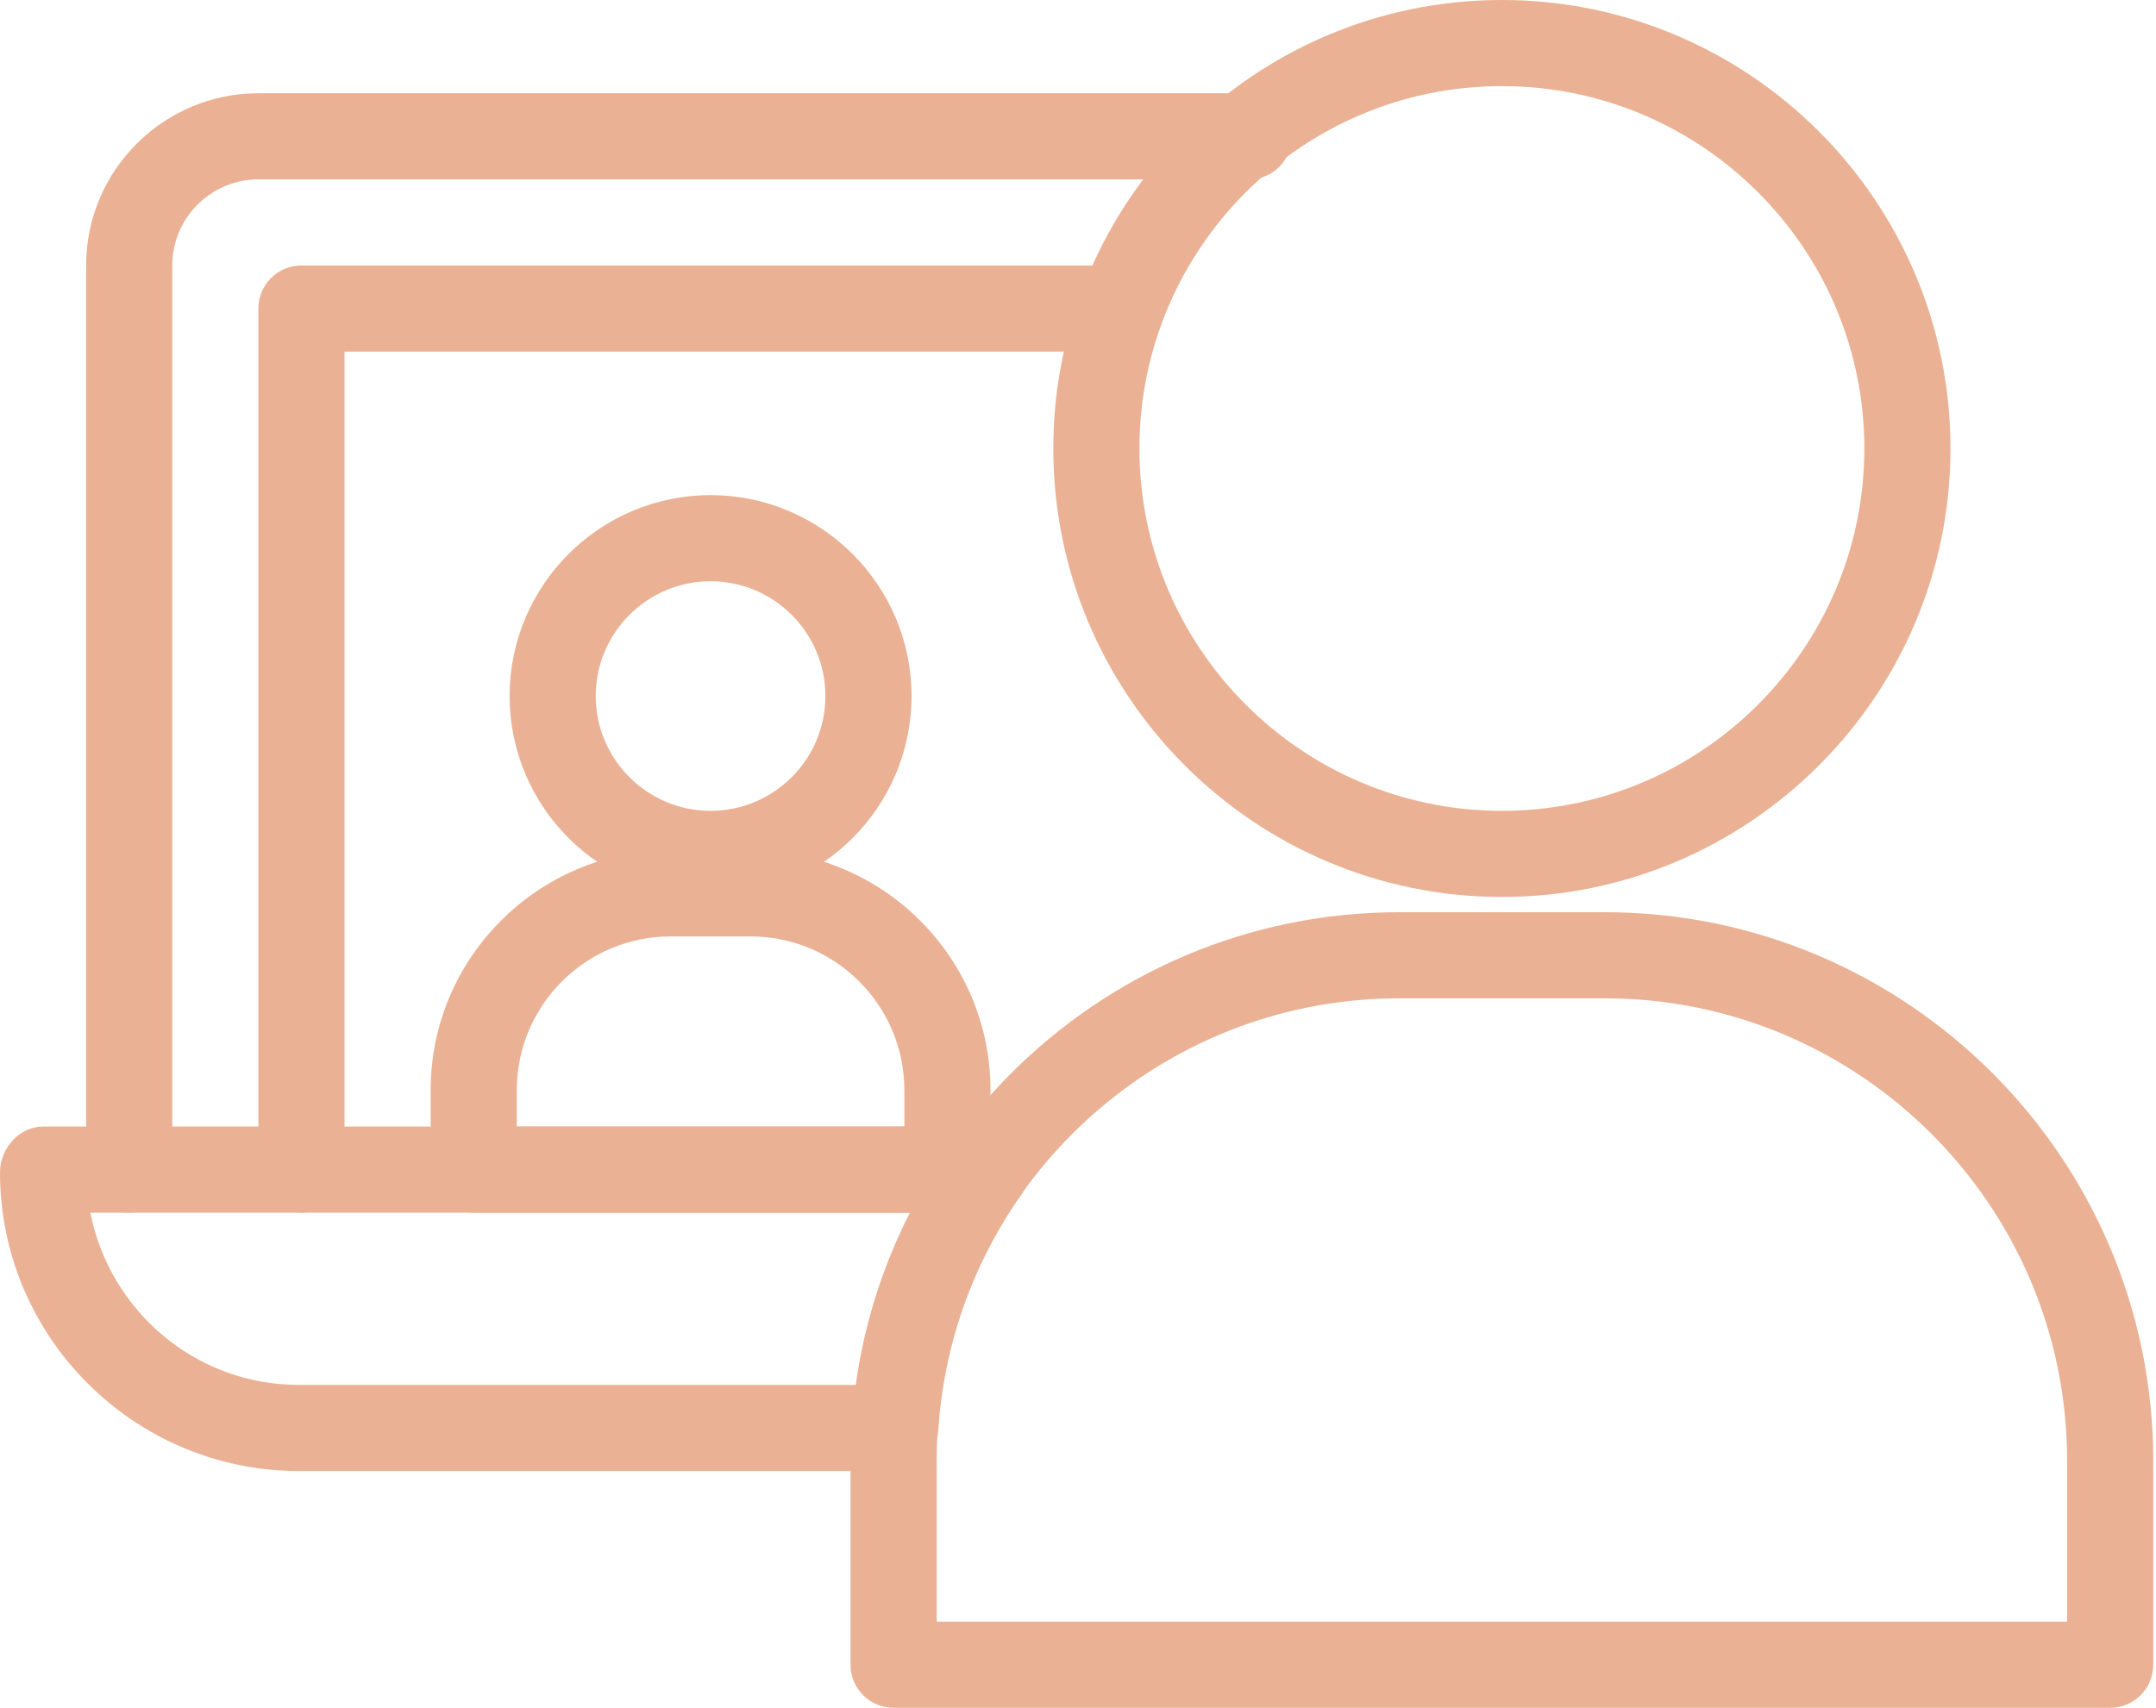 <svg width="520" height="412" viewBox="0 0 520 412" fill="none" xmlns="http://www.w3.org/2000/svg">
<path d="M171.381 216.387C144.653 216.387 122.911 194.64 122.911 167.912C122.911 141.184 144.653 119.447 171.381 119.447C198.109 119.447 219.851 141.184 219.851 167.912C219.851 194.64 198.109 216.387 171.381 216.387ZM171.381 140.221C156.11 140.221 143.685 152.646 143.685 167.912C143.685 183.188 156.11 195.613 171.381 195.613C186.652 195.613 199.077 183.188 199.077 167.912C199.077 152.646 186.652 140.221 171.381 140.221Z" fill="#EBB194"/>
<path d="M228.508 292.553H114.254C108.518 292.553 103.867 287.907 103.867 282.166V262.995C103.867 231.095 129.824 205.138 161.73 205.138H181.032C212.938 205.138 238.895 231.095 238.895 262.995V282.166C238.895 287.907 234.244 292.553 228.508 292.553ZM124.641 271.779H218.121V262.995C218.121 242.546 201.481 225.911 181.032 225.911H161.73C141.281 225.911 124.641 242.546 124.641 262.995V271.779Z" fill="#EBB194"/>
<path d="M31.16 292.553C25.424 292.553 20.773 287.907 20.773 282.166V64.045C20.773 41.131 39.412 22.498 62.32 22.498H301.215C306.951 22.498 311.602 27.143 311.602 32.885C311.602 38.626 306.951 43.271 301.215 43.271H62.32C50.864 43.271 41.547 52.593 41.547 64.045V282.166C41.547 287.907 36.896 292.553 31.16 292.553Z" fill="#EBB194"/>
<path d="M72.707 292.553C66.971 292.553 62.32 287.907 62.32 282.166V74.431C62.32 68.69 66.971 64.045 72.707 64.045H270.055C275.791 64.045 280.442 68.69 280.442 74.431C280.442 80.173 275.791 84.818 270.055 84.818H83.094V282.166C83.094 287.907 78.443 292.553 72.707 292.553Z" fill="#EBB194"/>
<path d="M215.925 354.873H72.083C32.337 354.873 0 322.536 0 282.795C0 277.054 4.651 271.779 10.387 271.779H237.875C241.755 271.779 245.315 273.94 247.101 277.388C248.881 280.837 248.597 284.986 246.36 288.161C234.553 304.877 227.61 324.585 226.292 345.156C225.942 350.623 221.403 354.873 215.925 354.873ZM21.788 292.553C26.525 316.41 47.278 334.1 72.083 334.1H206.543C208.556 319.574 212.948 305.546 219.531 292.553H21.788Z" fill="#EBB194"/>
<path d="M362.237 216.387C302.579 216.387 254.044 167.851 254.044 108.188C254.044 48.536 302.579 0 362.237 0C421.895 0 470.43 48.536 470.43 108.188C470.43 167.851 421.895 216.387 362.237 216.387ZM362.237 20.773C314.031 20.773 274.817 59.987 274.817 108.188C274.817 156.399 314.031 195.613 362.237 195.613C410.443 195.613 449.657 156.399 449.657 108.188C449.657 59.987 410.443 20.773 362.237 20.773ZM508.95 412H215.525C209.789 412 205.138 407.354 205.138 401.613V352.388C205.138 279.427 264.496 220.069 337.457 220.069H387.017C459.978 220.069 519.336 279.427 519.336 352.388V401.613C519.336 407.354 514.686 412 508.95 412ZM225.911 391.227H498.563V352.388C498.563 290.879 448.526 240.842 387.017 240.842H337.457C275.948 240.842 225.911 290.879 225.911 352.388V391.227Z" fill="#EBB194"/>
</svg>
